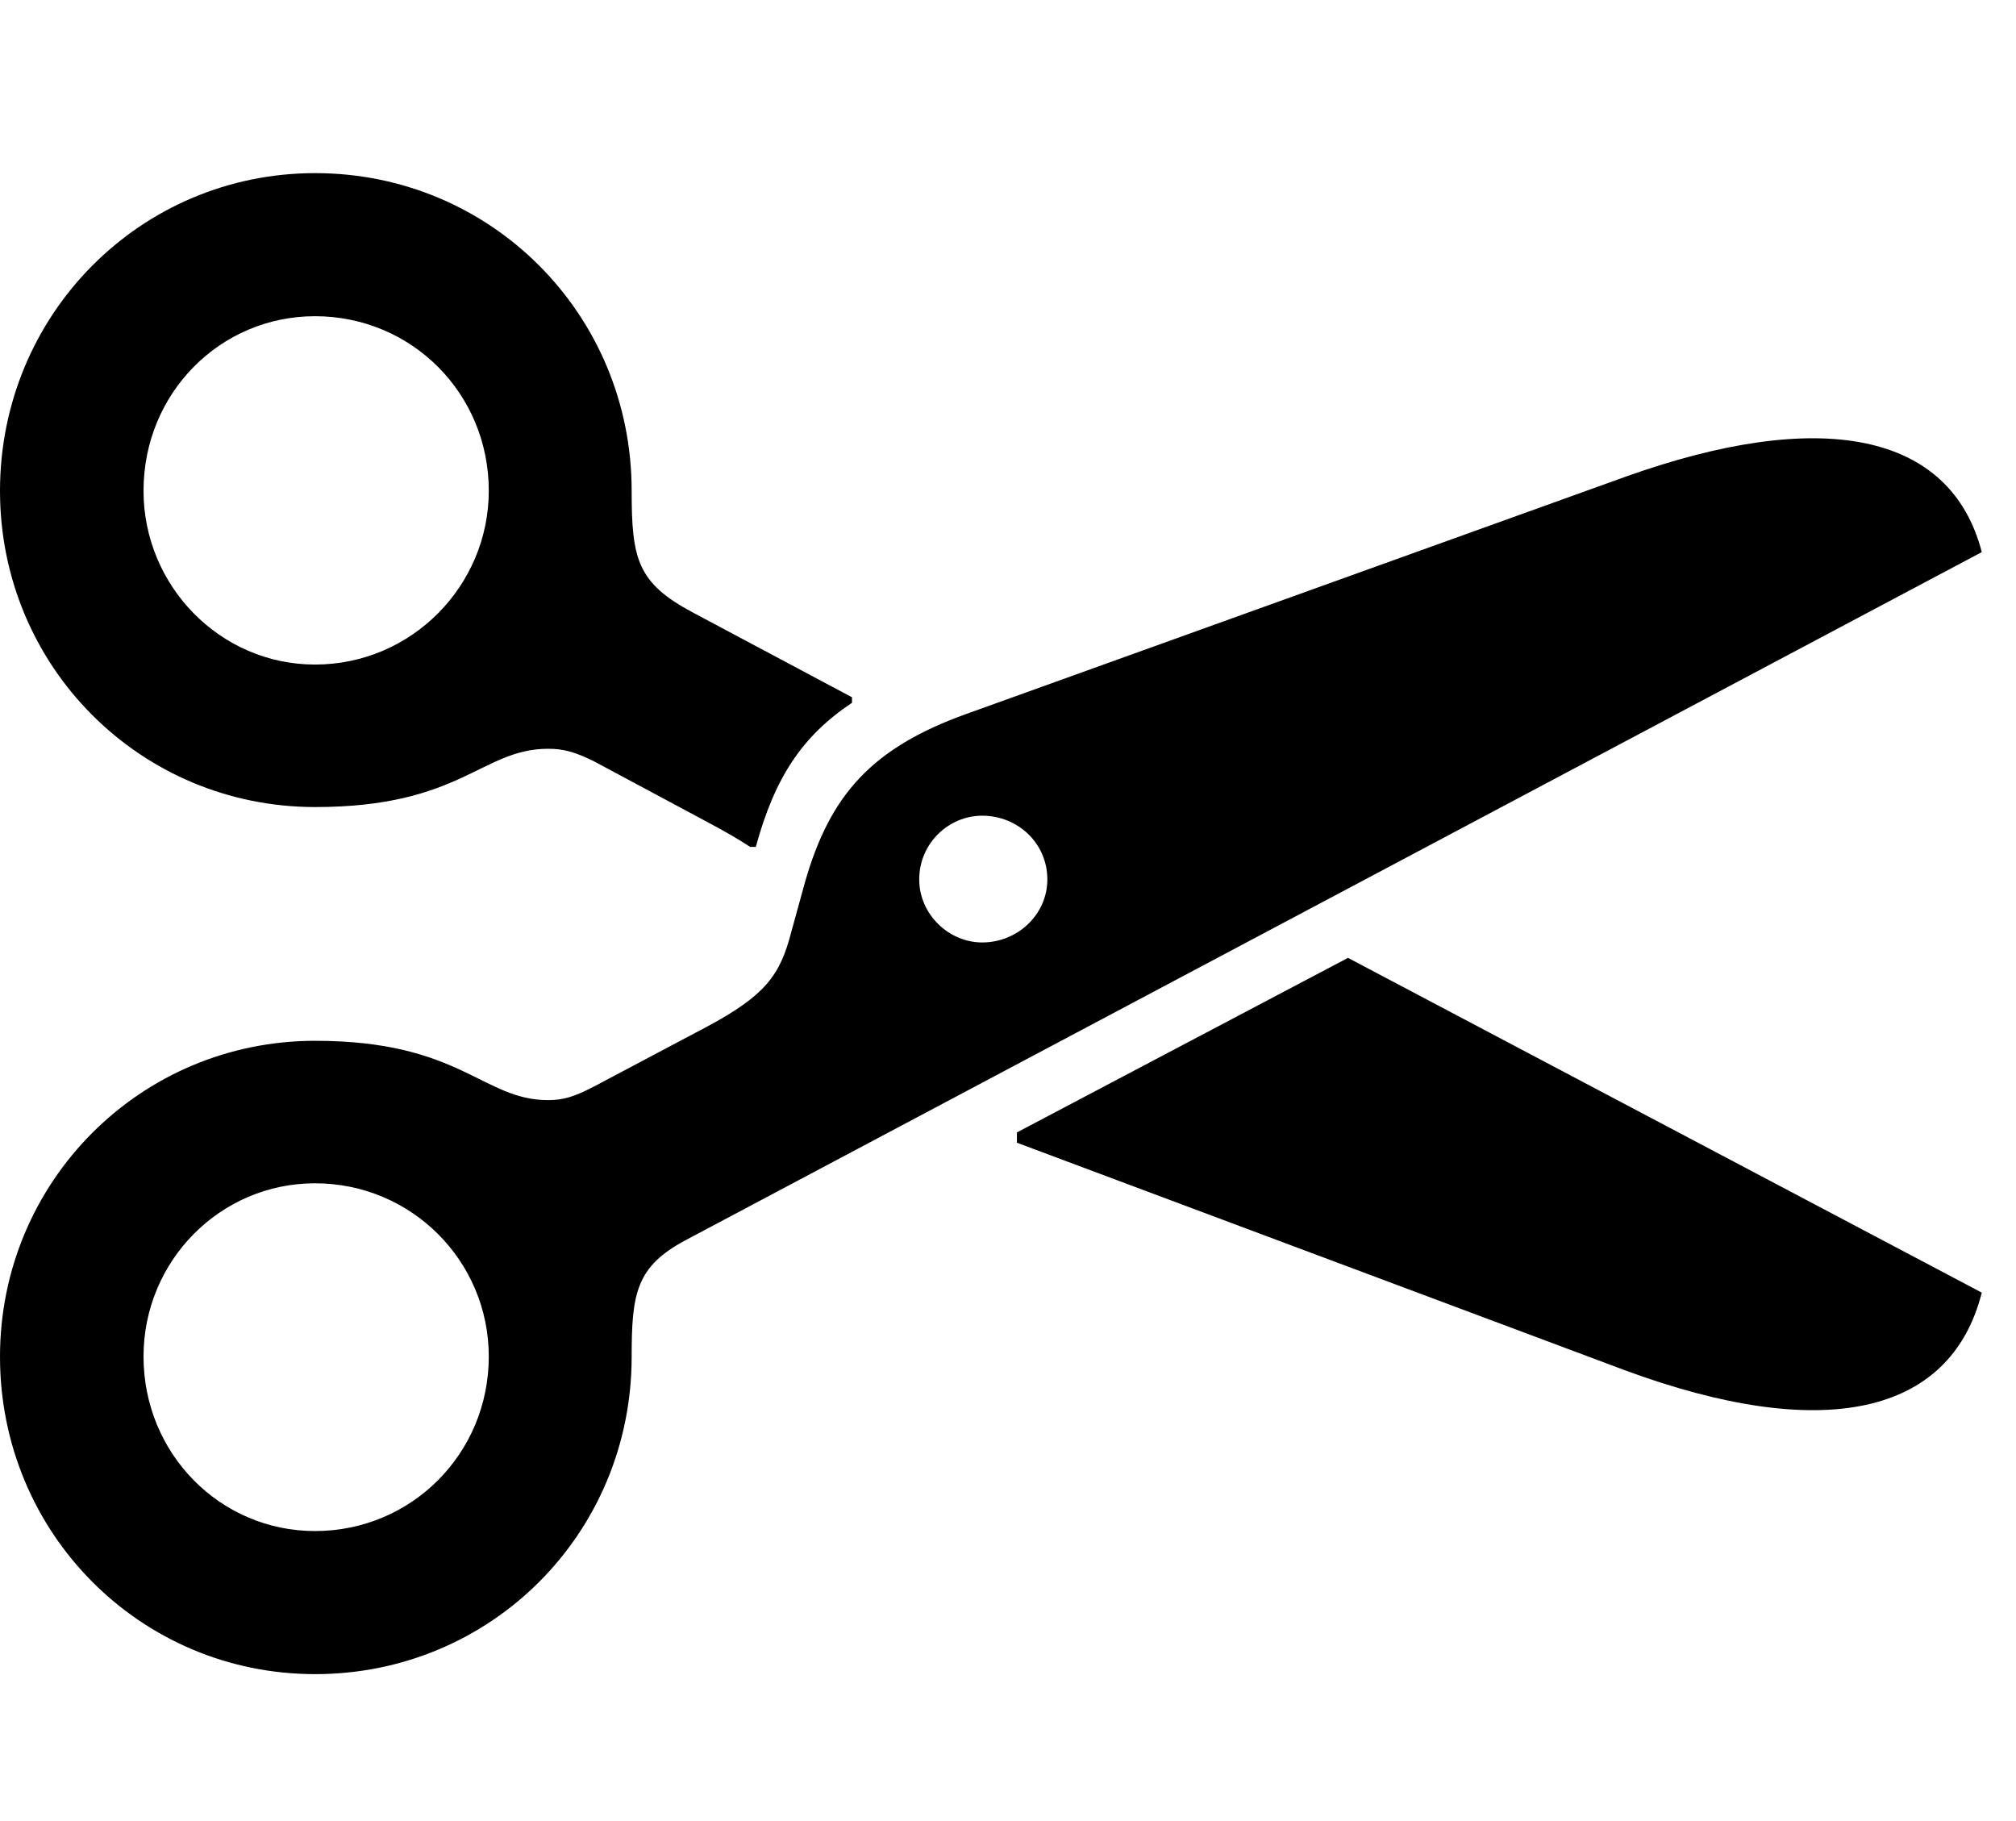 <svg width="31" height="28" viewBox="0 0 31 28" fill="none" xmlns="http://www.w3.org/2000/svg">
<path d="M4.846 25.741C7.549 25.741 9.713 23.579 9.713 20.861C9.713 19.88 9.783 19.476 10.54 19.07L30.474 8.489C29.993 6.636 27.984 6.26 24.984 7.334L14.858 10.978C13.405 11.501 12.762 12.22 12.377 13.569L12.136 14.444C11.956 15.078 11.672 15.375 10.695 15.879L9.136 16.705C8.826 16.866 8.66 16.915 8.427 16.915C7.419 16.915 7.083 16.003 4.846 16.003C2.157 16.003 0 18.171 0 20.861C0 23.569 2.155 25.741 4.846 25.741ZM4.844 23.541C3.383 23.541 2.207 22.348 2.207 20.858C2.207 19.39 3.383 18.194 4.844 18.194C6.328 18.194 7.516 19.39 7.516 20.858C7.516 22.348 6.328 23.541 4.844 23.541ZM15.103 14.491C14.59 14.491 14.135 14.059 14.135 13.522C14.135 12.964 14.59 12.542 15.103 12.542C15.65 12.542 16.105 12.964 16.105 13.522C16.105 14.059 15.65 14.491 15.103 14.491ZM4.846 12.409C7.092 12.409 7.404 11.513 8.429 11.513C8.666 11.513 8.843 11.562 9.136 11.707L10.904 12.654C11.162 12.791 11.374 12.915 11.535 13.022H11.622C11.913 11.956 12.333 11.319 13.101 10.806V10.721L10.66 9.421C9.802 8.965 9.713 8.604 9.713 7.548C9.713 4.828 7.547 2.662 4.846 2.662C2.157 2.662 0 4.838 0 7.548C0 10.245 2.155 12.409 4.846 12.409ZM4.844 10.218C3.383 10.218 2.207 9.006 2.207 7.546C2.207 6.048 3.383 4.862 4.844 4.862C6.328 4.862 7.516 6.048 7.516 7.546C7.516 9.006 6.328 10.218 4.844 10.218ZM24.984 21.068C28.006 22.183 29.991 21.778 30.474 19.875L20.728 14.728L15.637 17.412V17.57L24.984 21.068Z" fill="black"/>
</svg>
